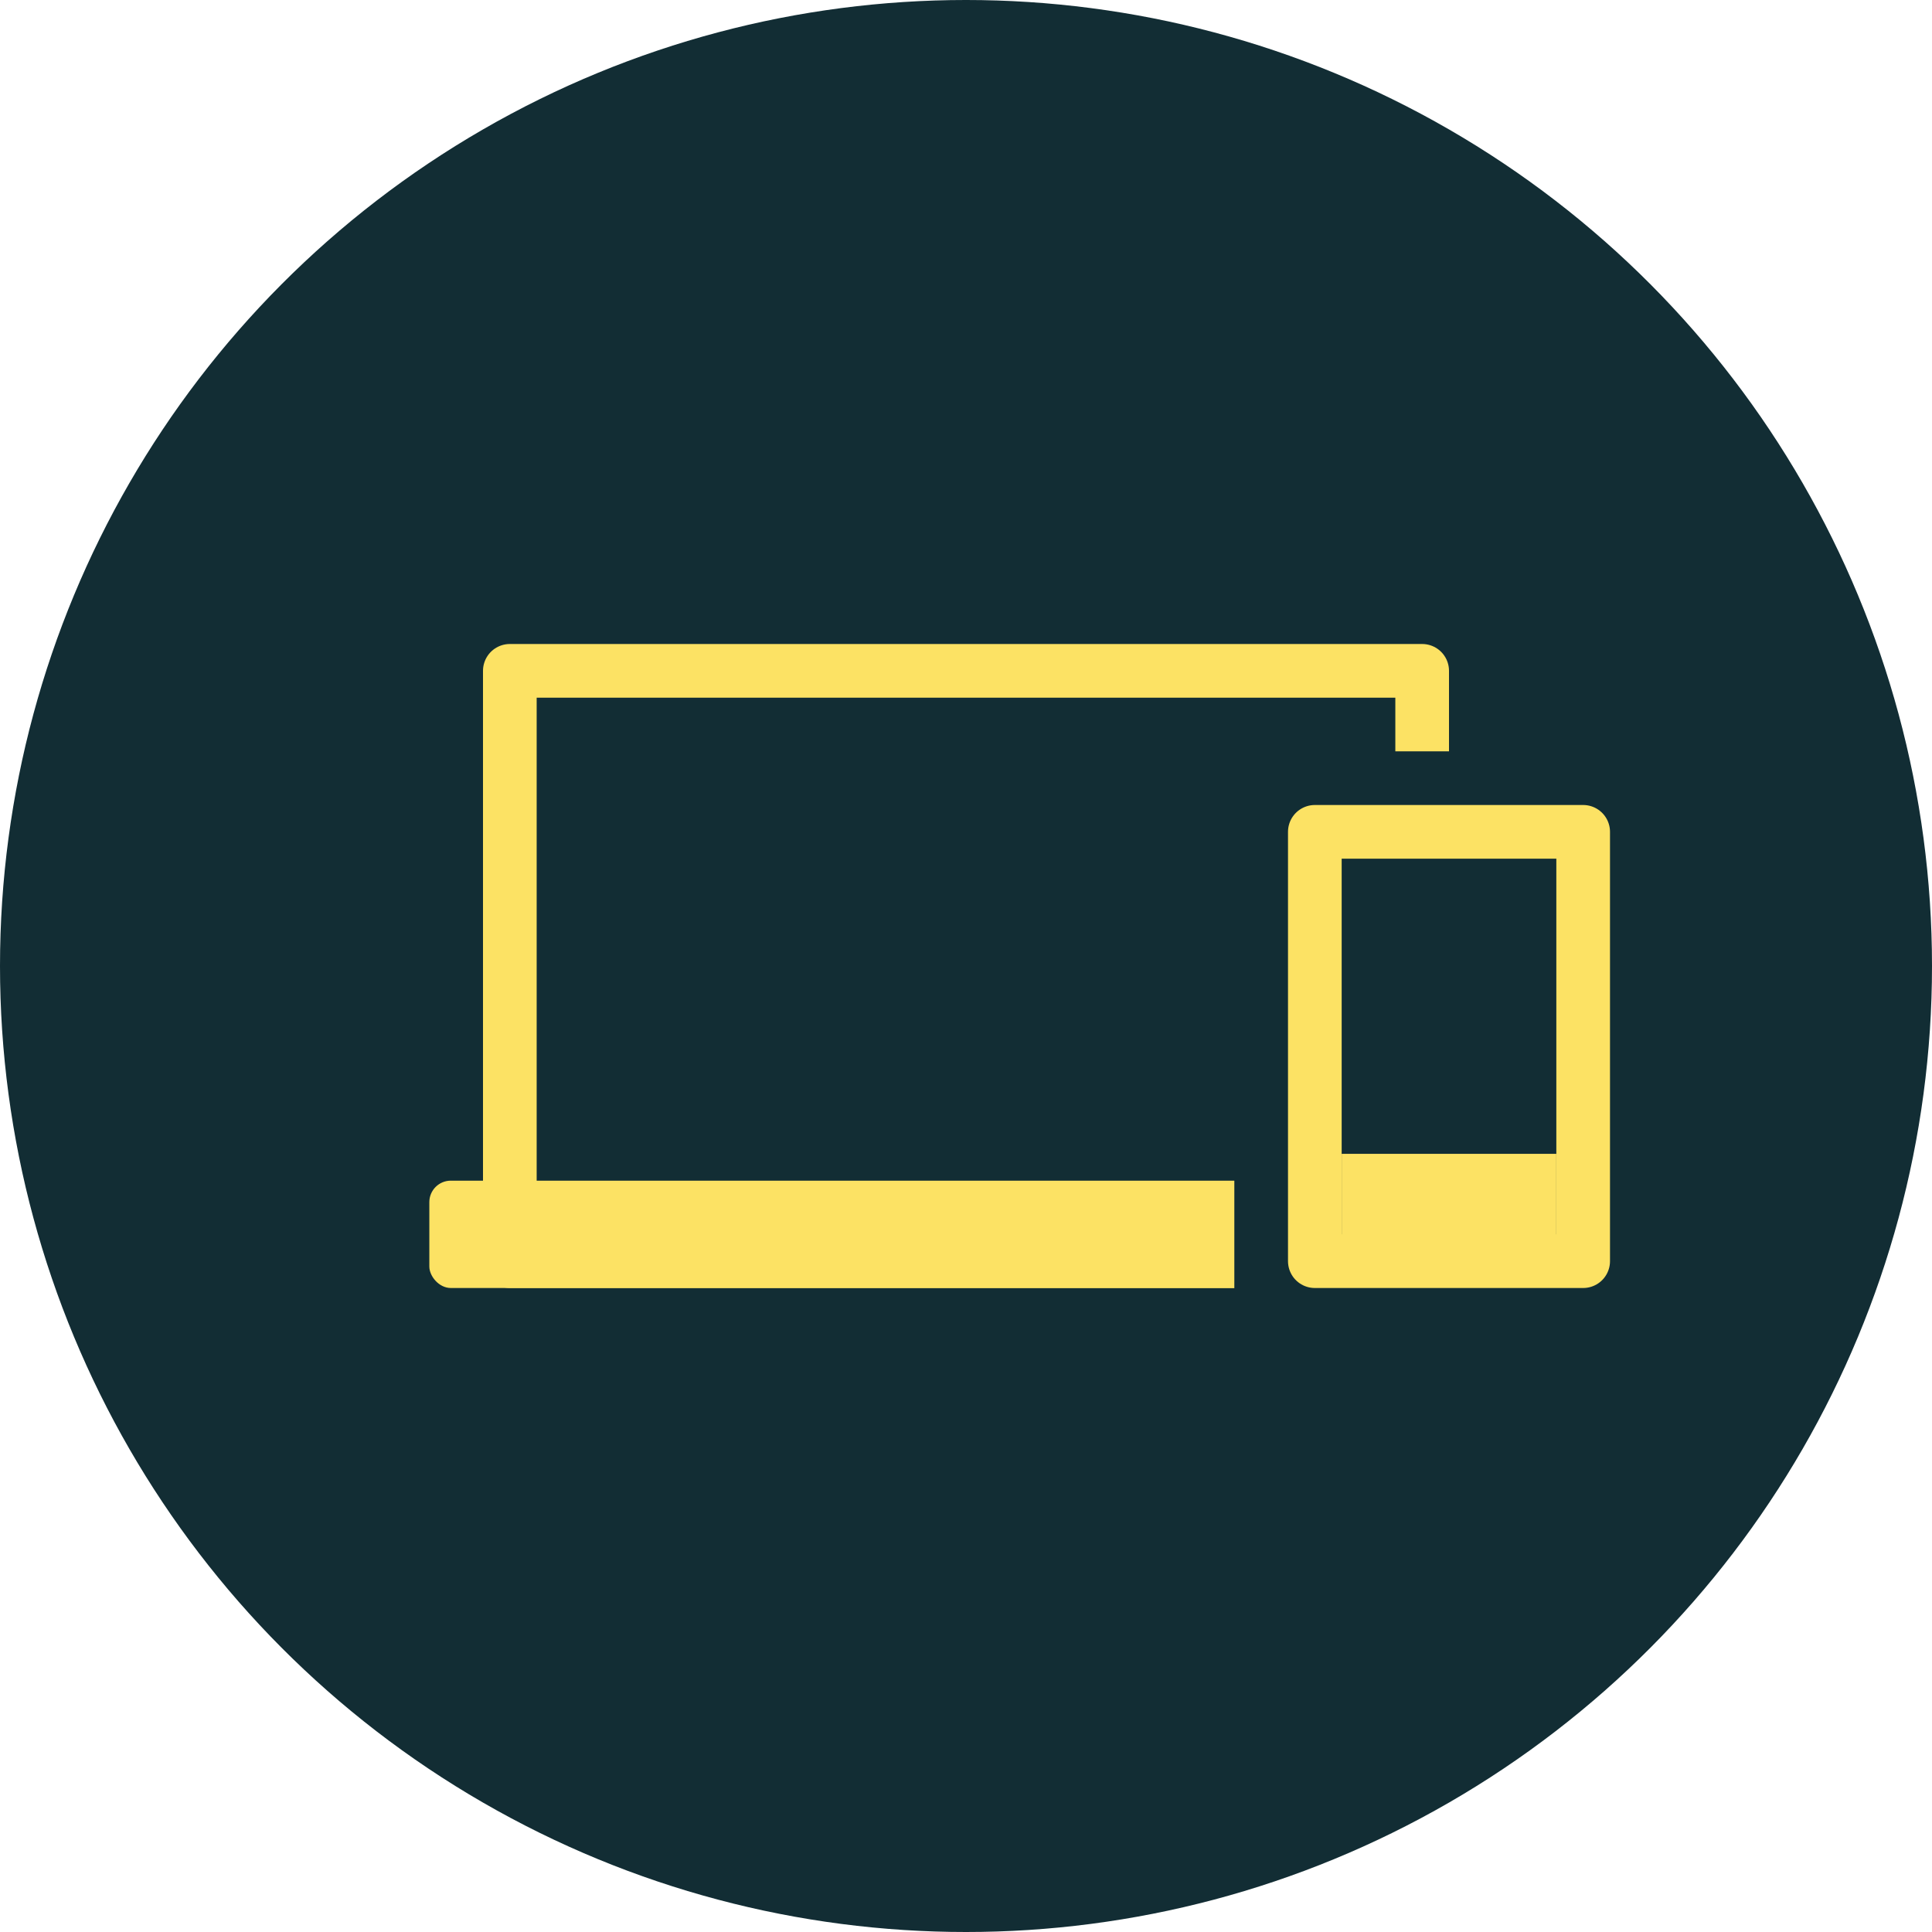 <svg xmlns="http://www.w3.org/2000/svg" width="36" height="36" viewBox="0 0 36 36">
  <g id="product-icon" transform="translate(-3495 -2543)">
    <circle id="Ellipse_27" data-name="Ellipse 27" cx="18" cy="18" r="18" transform="translate(3495 2543)" fill="#122d34"/>
    <g id="Group_90" data-name="Group 90">
      <g id="Group_89" data-name="Group 89">
        <g id="Rectangle_89" data-name="Rectangle 89" transform="translate(3504 2555)" fill="none" stroke="#fce264" stroke-linejoin="round" stroke-width="1">
          <rect width="18" height="12" stroke="none"/>
          <rect x="0.5" y="0.5" width="17" height="11" fill="none"/>
        </g>
        <rect id="Rectangle_90" data-name="Rectangle 90" width="20" height="2" rx="0.4" transform="translate(3503 2565)" fill="#fce264"/>
      </g>
      <g id="Group_68" data-name="Group 68" transform="translate(-13 -10)">
        <rect id="Rectangle_93" data-name="Rectangle 93" width="8" height="11" transform="translate(3531 2567)" fill="#122d34"/>
        <g id="Group_65" data-name="Group 65" transform="translate(14 10)">
          <g id="Rectangle_91" data-name="Rectangle 91" transform="translate(3518 2558)" fill="#122d34" stroke="#fce264" stroke-linejoin="round" stroke-width="1">
            <rect width="6" height="9" stroke="none"/>
            <rect x="0.5" y="0.5" width="5" height="8" fill="none"/>
          </g>
          <rect id="Rectangle_92" data-name="Rectangle 92" width="4" height="2" transform="translate(3519 2564.5)" fill="#fce264"/>
        </g>
      </g>
    </g>
  </g>
</svg>
